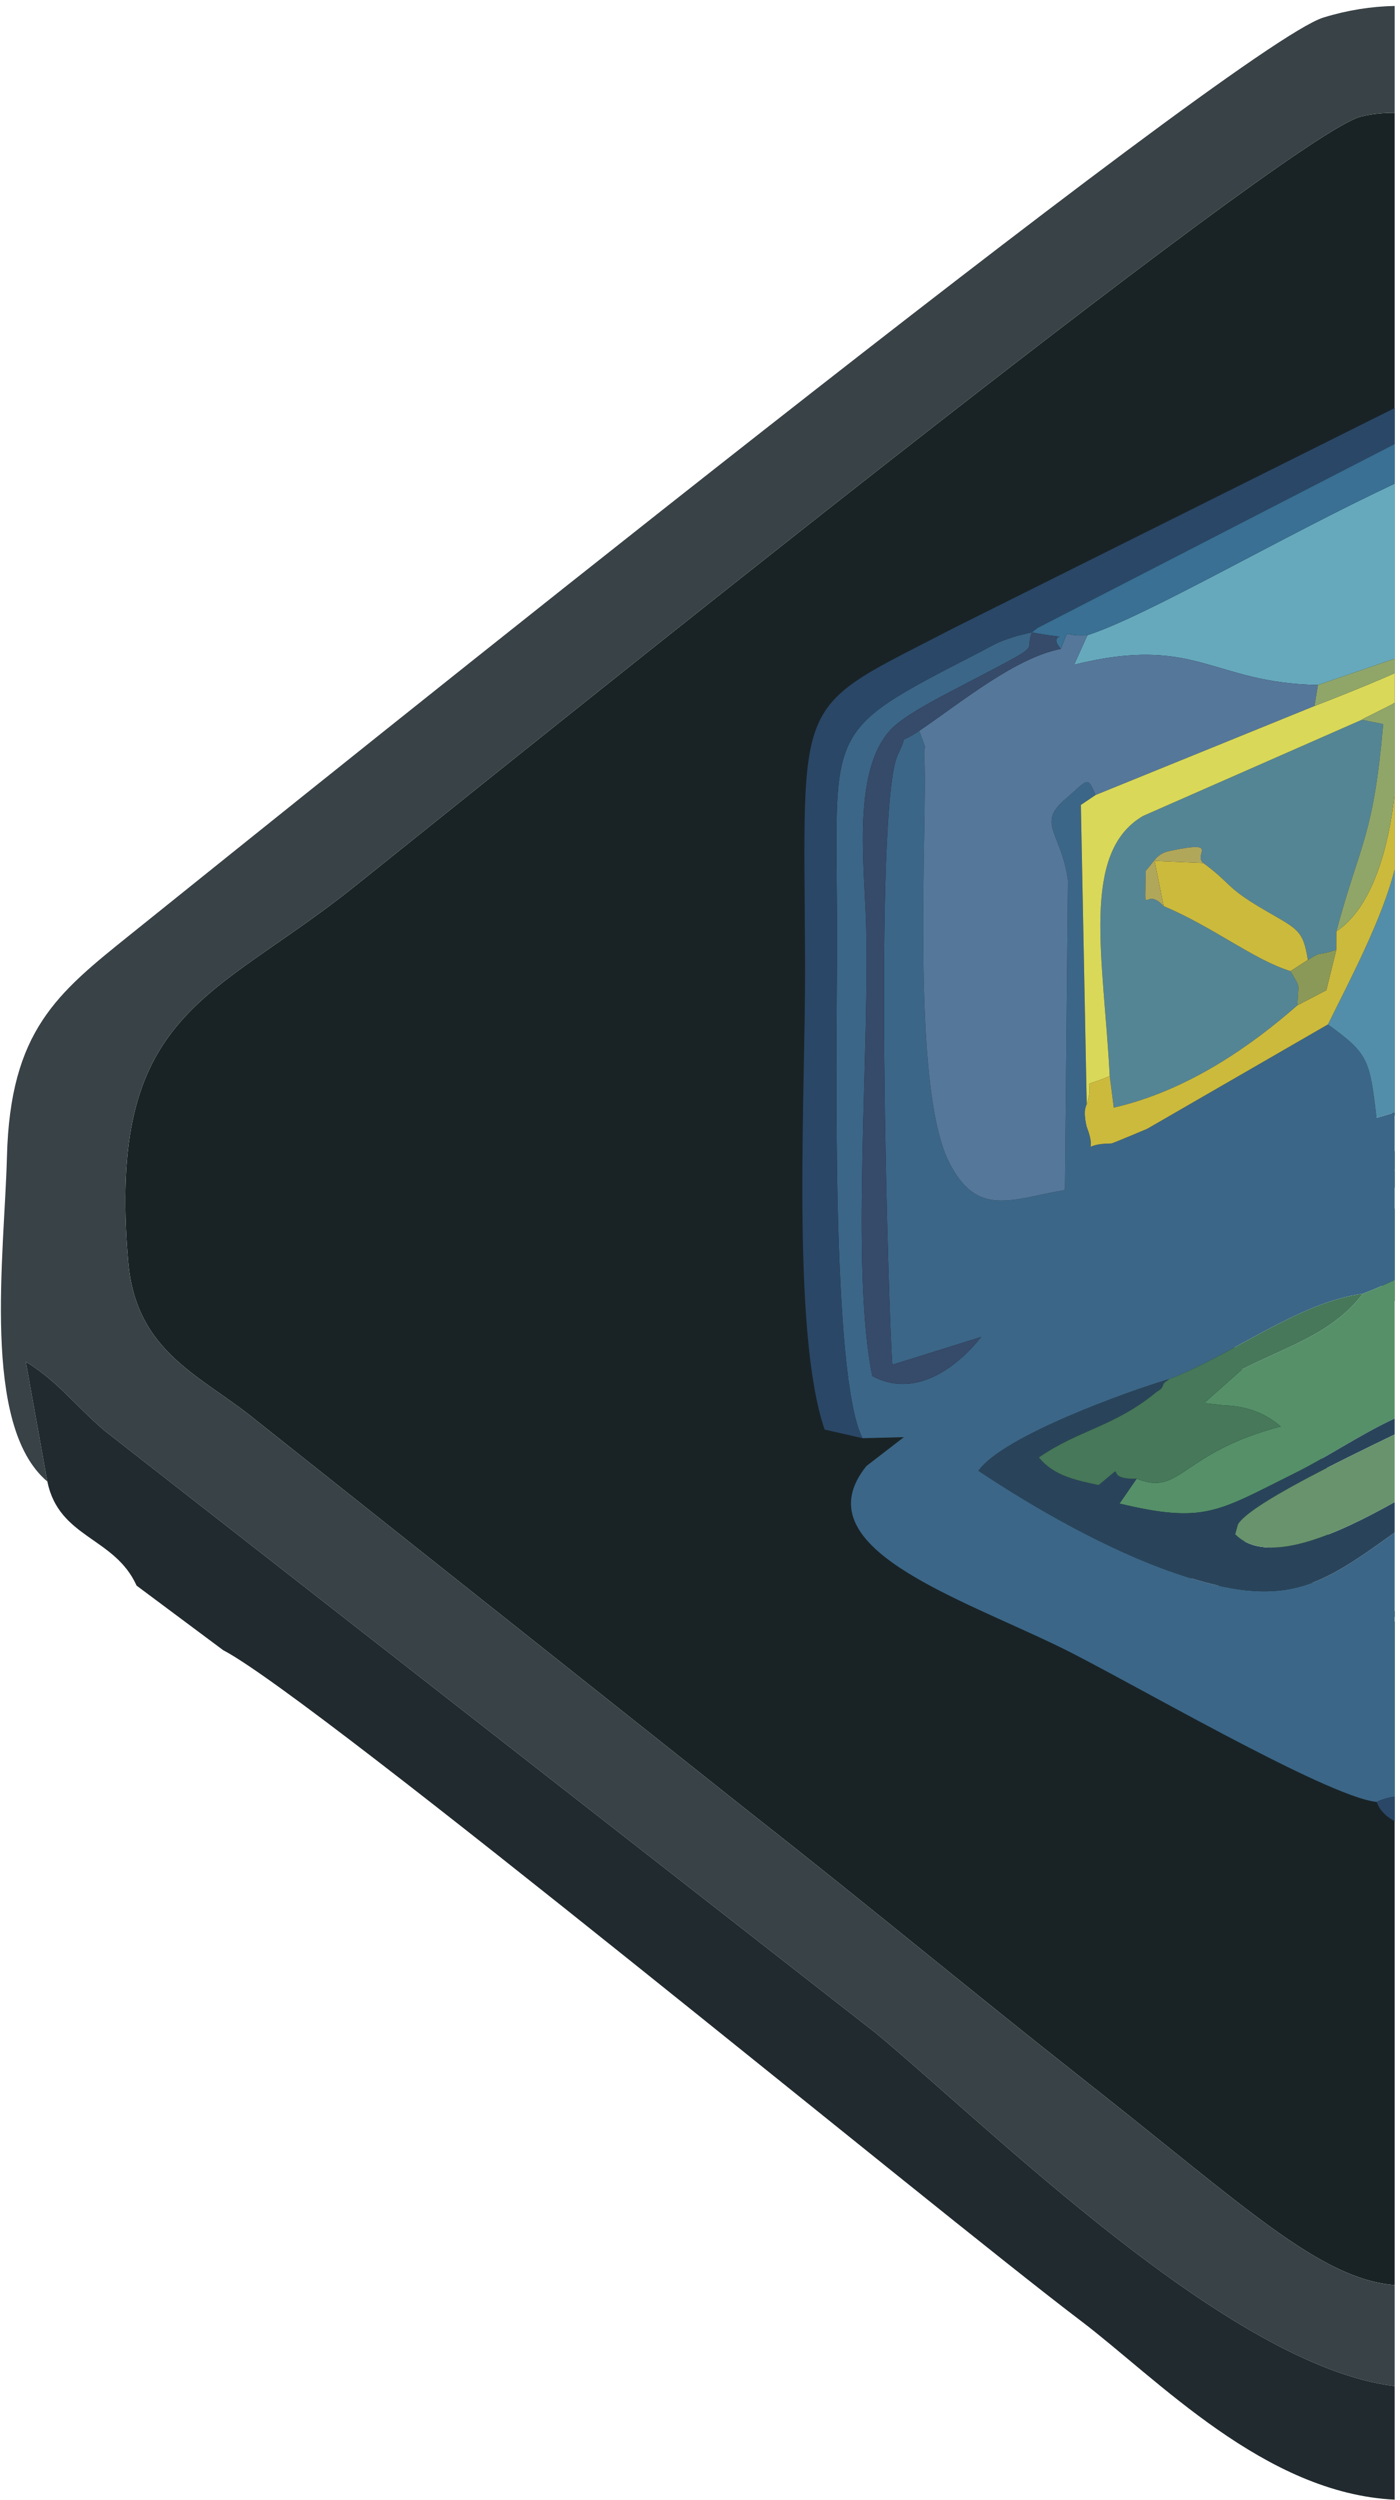 <?xml version="1.0" encoding="UTF-8"?>
<!DOCTYPE svg PUBLIC "-//W3C//DTD SVG 1.1//EN" "http://www.w3.org/Graphics/SVG/1.1/DTD/svg11.dtd">
<!-- Creator: CorelDRAW -->
<svg xmlns="http://www.w3.org/2000/svg" xml:space="preserve" width="38.149mm" height="68.087mm" version="1.1" style="shape-rendering:geometricPrecision; text-rendering:geometricPrecision; image-rendering:optimizeQuality; fill-rule:evenodd; clip-rule:evenodd"
viewBox="0 0 3814.92 6808.7"
 xmlns:xlink="http://www.w3.org/1999/xlink"
 xmlns:xodm="http://www.corel.com/coreldraw/odm/2003">
 <defs>
  <style type="text/css">
   <![CDATA[
    .fil0 {fill:#192326}
    .fil2 {fill:#212A2E}
    .fil10 {fill:#29445A}
    .fil8 {fill:#2A4767}
    .fil13 {fill:#364A6A}
    .fil1 {fill:#394246}
    .fil9 {fill:#397093}
    .fil3 {fill:#3B6687}
    .fil15 {fill:#467859}
    .fil11 {fill:#528EA9}
    .fil7 {fill:#548595}
    .fil5 {fill:#55779A}
    .fil6 {fill:#559069}
    .fil4 {fill:#66A9BD}
    .fil12 {fill:#68936C}
    .fil18 {fill:#8B9958}
    .fil17 {fill:#90A669}
    .fil19 {fill:#B0A75B}
    .fil16 {fill:#CCBA3D}
    .fil14 {fill:#D9D859}
   ]]>
  </style>
 </defs>
 <g id="Слой_x0020_1">
  <g id="_2360806880816">
   <path class="fil0" d="M3800.45 6223.66l0 -1807.43c-11.13,6.76 -20,8.74 -25.9,4.44 -248.14,-180.76 -186.76,-87.73 -522.66,-104.42 -13.23,-108.75 -269.77,-80.35 -157.8,-149.21 -138.43,-212.97 546.11,254.02 544.06,-60.96 -1.76,-269.41 -359.64,-311.52 -255.43,-513.18l-221.72 -305.79c212.97,-123.67 428.8,-190.96 625.39,-258.36 5.18,2.94 9.85,6.21 14.06,9.8l0 -2731.31c-31.09,-0.18 -61.63,3.02 -91.42,10.11 -196.36,46.73 -2312.45,1752.95 -2744.48,2098.22 -387.2,309.46 -674.88,336.25 -615.09,1021.65 21.79,249.82 202.18,310.15 350.77,432.95l1357.54 1077.43c307.97,241.4 587.27,474.01 901.28,721.2 434.61,342.13 636.33,537.45 841.4,554.86zm0 -1819.91l0 -15.93 -10.18 9.45c3.48,2.55 6.88,4.71 10.18,6.48zm0 -860.77l0 -252.43c-28.37,100.43 -58.88,201.58 -16.31,253.2 5.75,0.71 11.17,0.42 16.31,-0.77zm0 -308.58l0 -100.93c-3.34,11.71 -3.65,29.55 -0.27,54.92l-40.23 64.31 -26.97 43.12c-20.06,-11.68 -5.31,-26.57 26.97,-43.12 11.53,-5.91 25.29,-12.03 40.5,-18.3z"/>
   <path class="fil1" d="M3800.45 6498.64l0 -274.98c-205.07,-17.41 -406.79,-212.73 -841.4,-554.86 -314.01,-247.19 -593.31,-479.8 -901.28,-721.2l-1357.54 -1077.43c-148.59,-122.8 -328.98,-183.13 -350.77,-432.95 -59.79,-685.4 227.89,-712.19 615.09,-1021.65 432.03,-345.27 2548.12,-2051.49 2744.48,-2098.22 29.79,-7.09 60.33,-10.29 91.42,-10.11l0 -291.06c-63.35,1.27 -128.17,11.19 -194.34,31.62 -238.55,73.66 -2740.15,2087.41 -3251.32,2497.85 -198.56,159.43 -327.07,260.95 -335.87,604.67 -6.84,266.76 -70.66,732.7 110.06,884.62l-58.71 -326.39c87.42,53.91 131.8,116.91 215.32,188.5l2100.34 1639.52c311.8,258.49 963.56,907.82 1414.52,962.07z"/>
   <path class="fil2" d="M3800.45 6807.95l0 -309.31c-450.96,-54.25 -1102.72,-703.58 -1414.52,-962.07l-2100.34 -1639.52c-83.52,-71.59 -127.9,-134.59 -215.32,-188.5l58.71 326.39c31.69,154.9 183.46,150.86 243.21,283.55l235.94 175.82c254.29,132.55 1934.85,1521.85 2335.39,1825.27 212.23,160.77 502.52,471.16 856.93,488.37z"/>
   <path class="fil3" d="M3800.45 4893l0 -719.12c-204.35,146.53 -297.27,213.3 -597.3,110.83 -183.51,-62.68 -383.39,-176.6 -536.77,-279.03 66.1,-94.16 409.2,-217.05 519.05,-249.42 173.21,-66.12 350.69,-208.49 528.62,-233.04 28.19,-10.69 57.03,-23.21 86.4,-37.02l0 -456.25 -49.48 14.47c-18.38,-158.94 -22.24,-174.81 -132.4,-254.36l-492.46 284.24c-2.27,1.16 -94.96,39.9 -97.25,39.91 -93.09,0.58 -36.09,37.47 -66.3,-41.76l-17.24 -880.21 40.15 -27.04c-23.34,-55.04 -20.63,-41.13 -82.31,11.02 -79.83,67.51 -10.93,90.99 6.95,221.49l-8.27 843.46c-144.7,23.82 -239.45,77.84 -316.83,-78.25 -105.09,-212.02 -56.97,-933.49 -66.17,-1097.44 -2.84,-50.69 11.48,-5.43 -13.79,-75.08 -66.24,43.63 -25.62,-1.05 -57.88,63.53 -69.08,138.33 -25.83,1537.46 -15.63,1663.02l242.36 -75.82c-69.07,87.3 -183.23,168.24 -296.96,106.64 -59.76,-290.42 -6.23,-890.76 -17.03,-1236.13 -5.15,-165.1 -40.72,-437.6 83.06,-539.1 47.14,-38.65 131.82,-80.91 193.9,-113.37 219.92,-114.98 151.3,-78.14 175.04,-136.68 -7.38,1.04 -17.07,3.47 -21.83,4.84 -4.69,1.34 -15.71,3.52 -21.39,5.32 -7.21,2.29 -32.44,10.73 -40.36,13.94 -17.57,7.14 -42,21.13 -55.29,27.98 -450.31,231.93 -390.19,192.79 -392.3,821.17 -0.92,273.48 -16.4,1156.28 69.61,1321.26l112.62 -2.83 -101.99 78.59c-176.9,219.68 243.61,355.04 527.72,493.3 179.42,87.32 724.63,407.08 862.54,421.62 15.66,-7.54 32.02,-12.02 49.21,-14.68z"/>
   <path class="fil4" d="M3800.45 1793.94l0 -476.65c-311.18,146.02 -675.06,360.36 -837.16,412.67l-36.32 80.3c333.49,-82.41 372.73,49.64 664.43,55.29l209.05 -71.61z"/>
   <path class="fil5" d="M2890.7 1767.18c-124.96,25.1 -266.99,142.4 -385.65,223.22 25.27,69.65 10.95,24.39 13.79,75.08 9.2,163.95 -38.92,885.42 66.17,1097.44 77.38,156.09 172.13,102.07 316.83,78.25l8.27 -843.46c-17.88,-130.5 -86.78,-153.98 -6.95,-221.49 61.68,-52.15 58.97,-66.06 82.31,-11.02l596.57 -242.41 9.36 -57.24c-291.7,-5.65 -330.94,-137.7 -664.43,-55.29l36.32 -80.3c-73.49,6 -45.49,-26.73 -72.59,37.22z"/>
   <path class="fil6" d="M3800.45 3863.19l0 -376.99c-29.37,13.81 -58.21,26.33 -86.4,37.02 -83.74,108.91 -199.85,140.81 -329.63,206.5l-102.31 90.78c8.84,3 37.89,4.76 45.02,6.13 13.35,2.57 92.61,-3.13 162.65,58.52 -273.32,71.51 -271.31,191.18 -392.46,142.05l-46.73 67.87c233.4,55.39 266.26,22.15 481.75,-84.84 84.34,-41.87 173.79,-103.13 268.11,-147.04z"/>
   <path class="fil7" d="M3023.96 2930.87l11.02 85.81c203.16,-46.48 377.24,-170.6 500.17,-278.52 3.04,-69.58 8.92,-43.45 -18.55,-93.21 -101.05,-31.38 -209.79,-119.82 -345.69,-177.13 -55.04,-59.1 -51.51,47.82 -48.67,-96.35 24.81,-27.18 28.85,-46.3 66.41,-54.13 138.22,-28.79 61.44,8.96 90.2,33.17 77.12,56.55 59.03,64.52 161.2,124.64 95.02,55.91 110.21,54.67 123.8,139.25 44.5,-27.19 18.13,-7.74 77.6,-27.85l0.15 -49.94c64.46,-241.21 100.65,-254.62 127.6,-564.53l-58.25 -11.8 -596.25 262c-170.86,100.18 -107.94,384.19 -90.74,708.59z"/>
   <path class="fil8" d="M3800.45 1209.3l0 -97.92 -1196.33 596.5c-448.18,232.16 -413.49,164.24 -410.35,915.89 1.44,346.7 -38.46,1003.6 53.37,1269.74l103.21 23.49c-86.01,-164.98 -70.53,-1047.78 -69.61,-1321.26 2.11,-628.38 -58.01,-589.24 392.3,-821.17 13.29,-6.85 37.72,-20.84 55.29,-27.98 7.92,-3.21 33.15,-11.65 40.36,-13.94 5.68,-1.8 16.7,-3.98 21.39,-5.32 4.76,-1.37 14.45,-3.8 21.83,-4.84 5.37,-4.69 13.23,-10.34 16.97,-13.06l971.57 -500.13z"/>
   <path class="fil9" d="M3800.45 1317.29l0 -107.99 -971.57 500.13c-3.74,2.72 -11.6,8.37 -16.97,13.06 138.46,25.05 33.38,-7.92 78.79,44.69 27.1,-63.95 -0.9,-31.22 72.59,-37.22 162.1,-52.31 525.98,-266.65 837.16,-412.67z"/>
   <path class="fil10" d="M3800.45 4173.88l0 -83.07c-158.39,88.9 -349.2,174.89 -434.51,87.77l7.54 -27.31c33.34,-53.88 274.32,-170.58 426.97,-244.45l0 -43.63c-94.32,43.91 -183.77,105.17 -268.11,147.04 -215.49,106.99 -248.35,140.23 -481.75,84.84l46.73 -67.87c-102.29,3.49 -13.59,-55.86 -103.58,17.37 -62.37,-13.01 -122.99,-25.67 -162.93,-75.18 110.42,-76.04 206.17,-83.65 321.02,-178.63 4.23,-3.5 13.84,-6.27 16.85,-16.86 3.08,-10.8 11.25,-11.67 16.75,-17.64 -109.85,32.37 -452.95,155.26 -519.05,249.42 153.38,102.43 353.26,216.35 536.77,279.03 300.03,102.47 392.95,35.7 597.3,-110.83z"/>
   <path class="fil11" d="M3800.45 3029.95l0 -662.64c-32.93,133.05 -121.59,301.09 -181.88,422.75 110.16,79.55 114.02,95.42 132.4,254.36l49.48 -14.47z"/>
   <path class="fil12" d="M3800.45 4090.81l0 -183.99c-152.65,73.87 -393.63,190.57 -426.97,244.45l-7.54 27.31c85.31,87.12 276.12,1.13 434.51,-87.77z"/>
   <path class="fil13" d="M2505.05 1990.4c118.66,-80.82 260.69,-198.12 385.65,-223.22 -45.41,-52.61 59.67,-19.64 -78.79,-44.69 -23.74,58.54 44.88,21.7 -175.04,136.68 -62.08,32.46 -146.76,74.72 -193.9,113.37 -123.78,101.5 -88.21,374 -83.06,539.1 10.8,345.37 -42.73,945.71 17.03,1236.13 113.73,61.6 227.89,-19.34 296.96,-106.64l-242.36 75.82c-10.2,-125.56 -53.45,-1524.69 15.63,-1663.02 32.26,-64.58 -8.36,-19.9 57.88,-63.53z"/>
   <path class="fil14" d="M3800.45 1913.72l0 -80.27c-34.2,15.24 -99.23,43.18 -218.41,89.34l-596.57 242.41 -40.15 27.04 15.98 815.86 1.26 64.35c-1.85,-8.37 -9.91,-39.16 -3.44,-57.82 0.78,-2.26 1.51,-4.44 2.18,-6.53 25.97,-81.04 -29.49,-38.8 62.66,-77.23 -17.2,-324.4 -80.12,-608.41 90.74,-708.59l596.25 -262c6.2,-4.44 15.51,-8.2 20.23,-10.67l61.57 -30.95c2.87,-1.94 5.42,-3.57 7.7,-4.94z"/>
   <path class="fil15" d="M3185.43 3756.26c-5.5,5.97 -13.67,6.84 -16.75,17.64 -3.01,10.59 -12.62,13.36 -16.85,16.86 -114.85,94.98 -210.6,102.59 -321.02,178.63 39.94,49.51 100.56,62.17 162.93,75.18 89.99,-73.23 1.29,-13.88 103.58,-17.37 121.15,49.13 119.14,-70.54 392.46,-142.05 -70.04,-61.65 -149.3,-55.95 -162.65,-58.52 -7.13,-1.37 -36.18,-3.13 -45.02,-6.13l102.31 -90.78c129.78,-65.69 245.89,-97.59 329.63,-206.5 -177.93,24.55 -355.41,166.92 -528.62,233.04z"/>
   <path class="fil16" d="M3800.45 2367.31l0 -206.71c-15.25,142.73 -59.38,310.15 -158.85,376.01l-0.15 49.94 -27.28 110.36 -79.02 41.25c-122.93,107.92 -297.01,232.04 -500.17,278.52l-11.02 -85.81c-94.53,39.42 -33.73,-6.05 -64.84,83.76 -6.47,18.66 1.59,49.45 3.44,57.82 30.21,79.23 -26.79,42.34 66.3,41.76 2.29,-0.01 94.98,-38.75 97.25,-39.91l492.46 -284.24c60.29,-121.66 148.95,-289.7 181.88,-422.75z"/>
   <path class="fil8" d="M3800.45 4960.13l0 -67.13c-17.19,2.66 -33.55,7.14 -49.21,14.68 2.31,2.9 7.01,29.64 49.21,52.45z"/>
   <path class="fil17" d="M3800.45 2160.6l0 -246.88c-2.28,1.37 -4.83,3 -7.7,4.94l-61.57 30.95c-4.72,2.47 -14.03,6.23 -20.23,10.67l58.25 11.8c-26.95,309.91 -63.14,323.32 -127.6,564.53 99.47,-65.86 143.6,-233.28 158.85,-376.01zm0 -327.15l0 -39.51 -209.05 71.61 -9.36 57.24c119.18,-46.16 184.21,-74.1 218.41,-89.34z"/>
   <path class="fil16" d="M3170.91 2467.82c135.9,57.31 244.64,145.75 345.69,177.13l47.25 -30.55c-13.59,-84.58 -28.78,-83.34 -123.8,-139.25 -102.17,-60.12 -84.08,-68.09 -161.2,-124.64l-132.74 -5.84 24.8 123.15z"/>
   <path class="fil18" d="M3563.85 2614.4l-47.25 30.55c27.47,49.76 21.59,23.63 18.55,93.21l79.02 -41.25 27.28 -110.36c-59.47,20.11 -33.1,0.66 -77.6,27.85z"/>
   <path class="fil19" d="M3170.91 2467.82l-24.8 -123.15 132.74 5.84c-28.76,-24.21 48.02,-61.96 -90.2,-33.17 -37.56,7.83 -41.6,26.95 -66.41,54.13 -2.84,144.17 -6.37,37.25 48.67,96.35z"/>
  </g>
 </g>
</svg>
